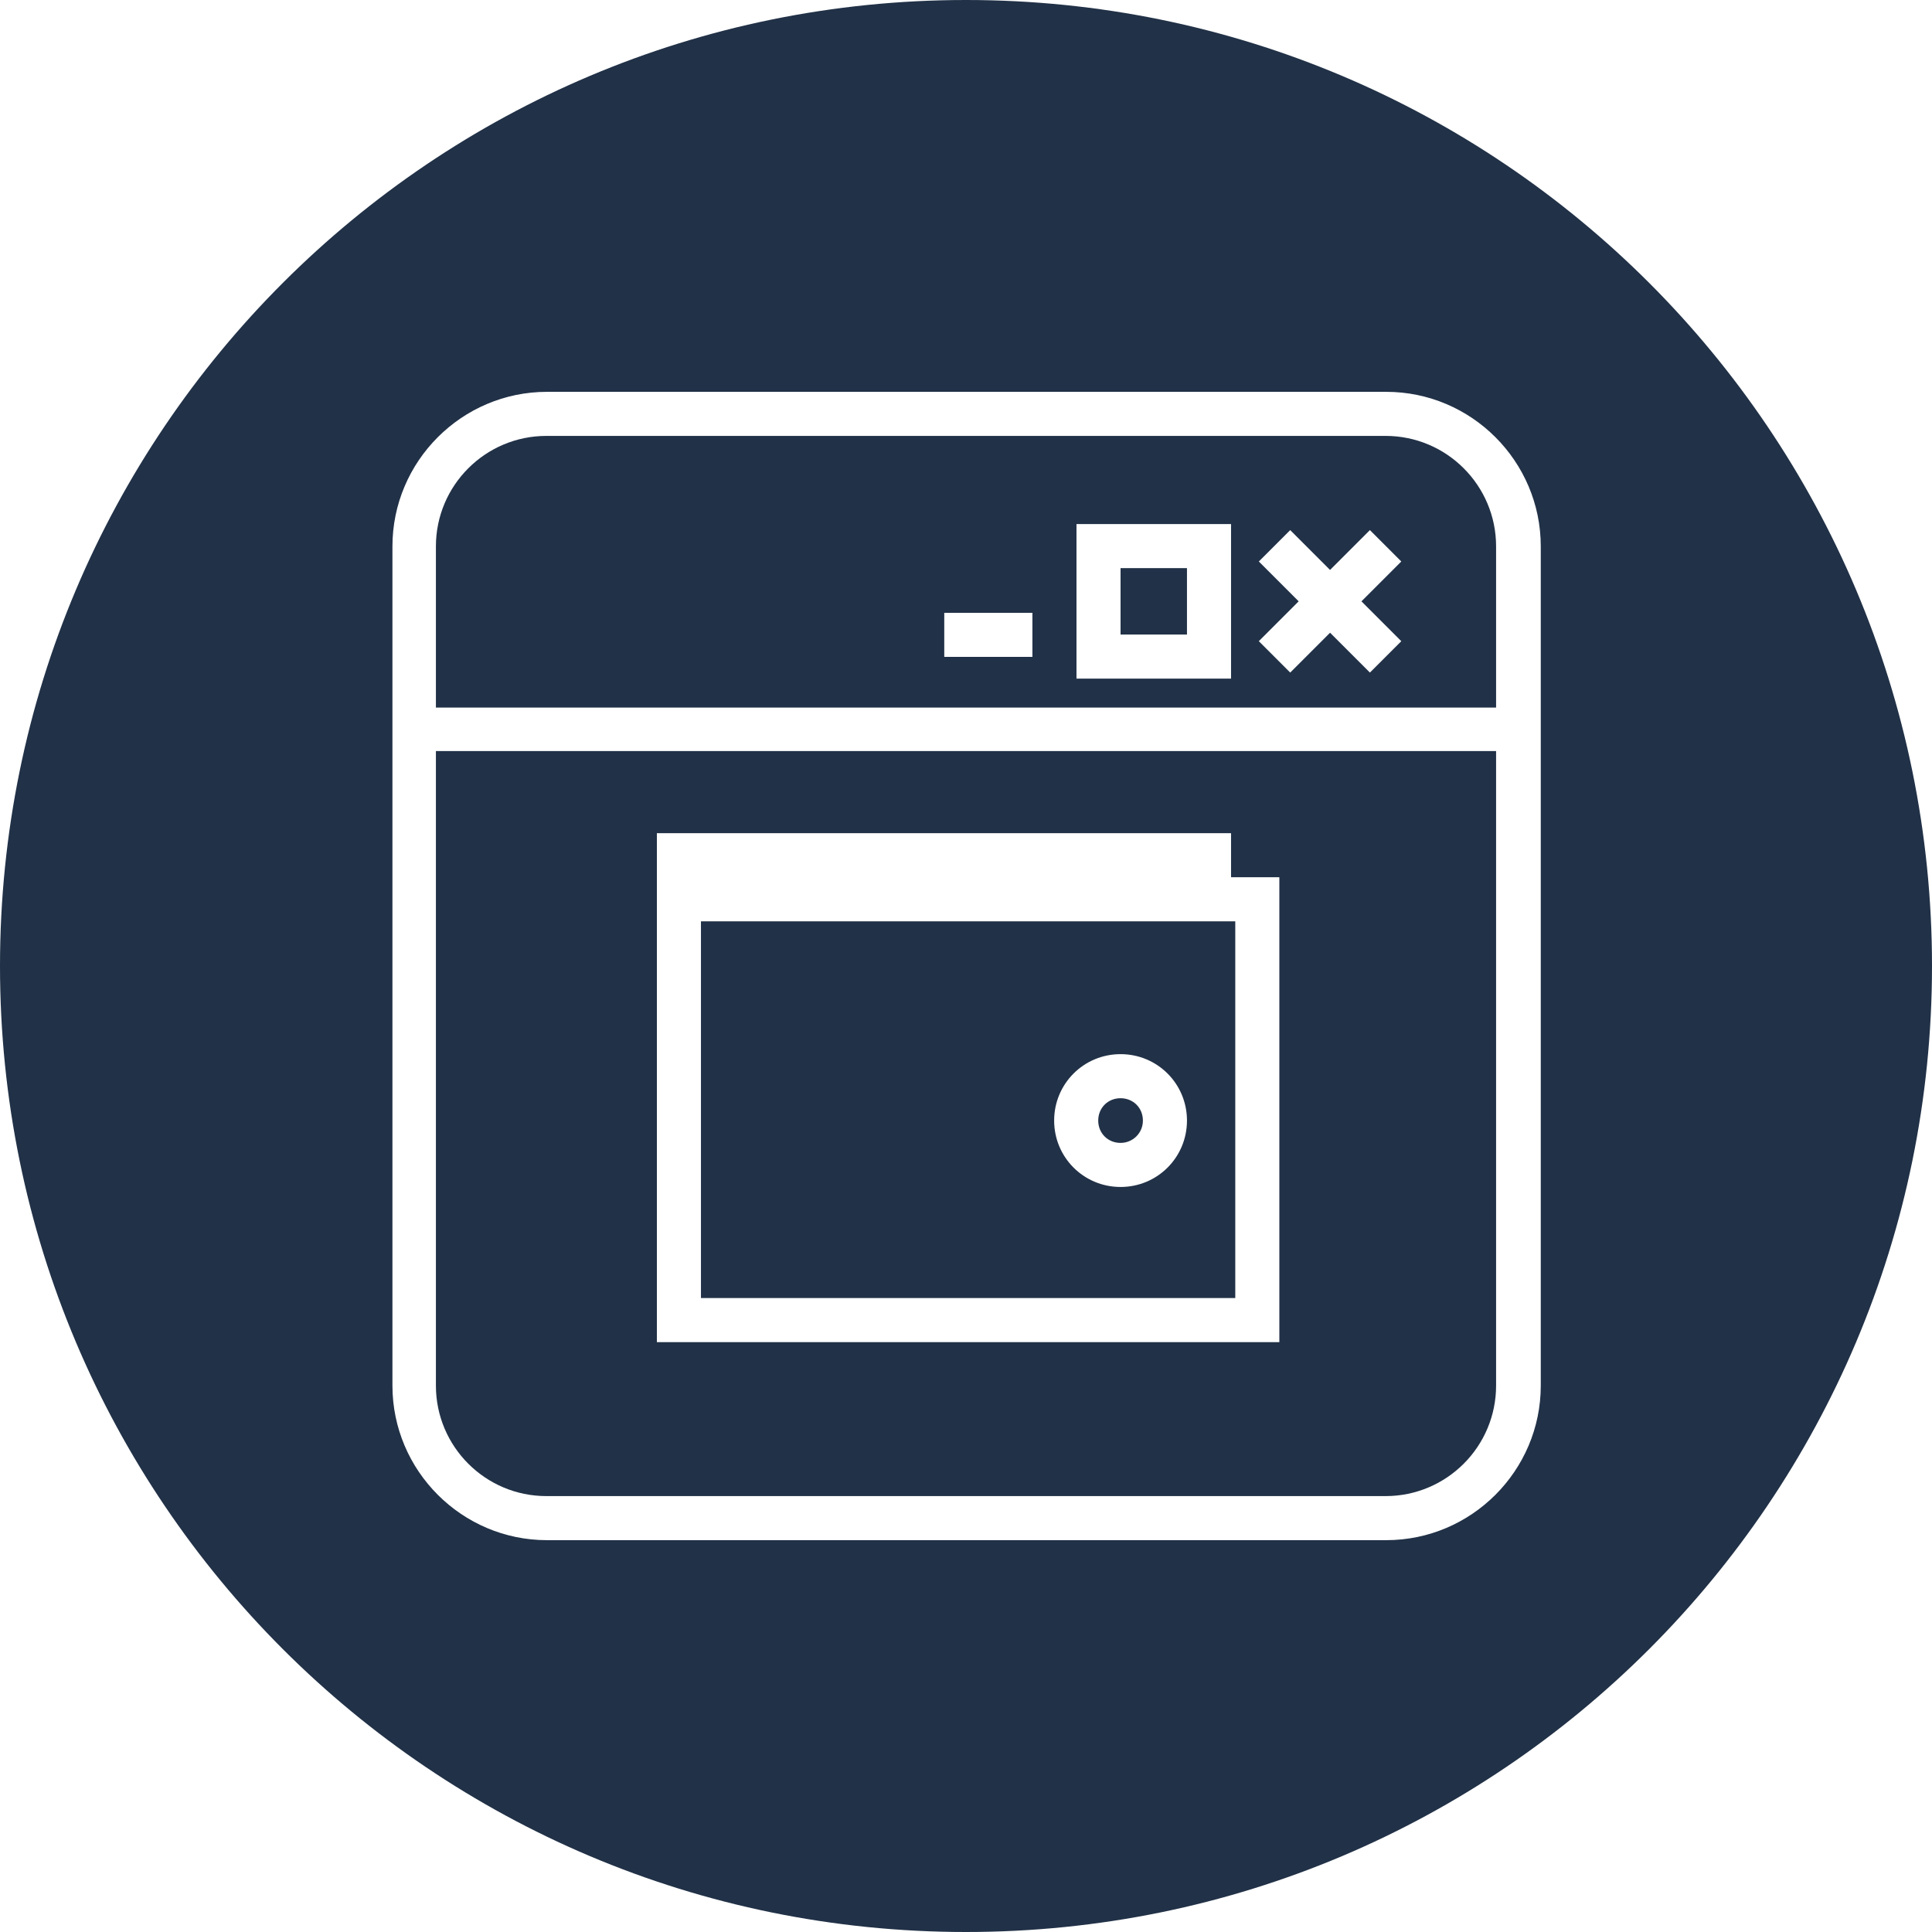 <svg width="32" height="32" viewBox="0 0 32 32" fill="none" xmlns="http://www.w3.org/2000/svg">
  <path fill-rule="evenodd" clip-rule="evenodd" d="M11.61 21.5H20.46V15.26H11.61V21.5ZM18.56 17.46C19.17 17.46 19.66 17.95 19.66 18.56C19.66 19.17 19.17 19.66 18.56 19.66C17.95 19.66 17.46 19.17 17.46 18.56C17.46 17.95 17.95 17.46 18.56 17.46Z" fill="#213147"/>
  <path d="M19.66 9.41H18.56V10.51H19.66V9.41Z" fill="#213147"/>
  <path fill-rule="evenodd" clip-rule="evenodd" d="M7.22 22.95C7.22 23.96 8.04 24.78 9.05 24.78H22.95C23.96 24.78 24.78 23.96 24.78 22.95V12.44H7.22V22.95ZM10.88 13.8H20.39V14.53H21.19V22.23H10.88V13.8Z" fill="#213147"/>
  <path fill-rule="evenodd" clip-rule="evenodd" d="M16 0C7.16 0 0 7.16 0 16C0 24.84 7.16 32 16 32C24.84 32 32 24.84 32 16C32 7.16 24.84 0 16 0ZM25.52 22.95C25.52 24.36 24.37 25.51 22.96 25.51H9.06C7.65 25.51 6.5 24.36 6.5 22.95V9.05C6.5 7.64 7.65 6.49 9.06 6.49H22.96C24.37 6.49 25.52 7.64 25.52 9.05V22.95Z" fill="#213147"/>
  <path fill-rule="evenodd" clip-rule="evenodd" d="M18.56 18.93C18.76 18.93 18.93 18.77 18.93 18.56C18.93 18.35 18.77 18.19 18.56 18.19C18.35 18.19 18.19 18.35 18.19 18.56C18.19 18.77 18.35 18.93 18.56 18.93Z" fill="#213147"/>
  <path fill-rule="evenodd" clip-rule="evenodd" d="M22.95 7.22H9.05C8.04 7.22 7.22 8.04 7.22 9.05V11.72H24.78V9.05C24.78 8.04 23.96 7.22 22.95 7.22ZM17.1 10.88H15.64V10.15H17.1V10.88ZM20.39 11.24H17.83V8.68H20.39V11.24ZM23.21 10.62L22.69 11.14L22.03 10.48L21.37 11.14L20.85 10.62L21.51 9.96L20.85 9.3L21.37 8.78L22.03 9.44L22.69 8.78L23.21 9.3L22.55 9.96L23.21 10.62Z" fill="#213147"/>
</svg>
